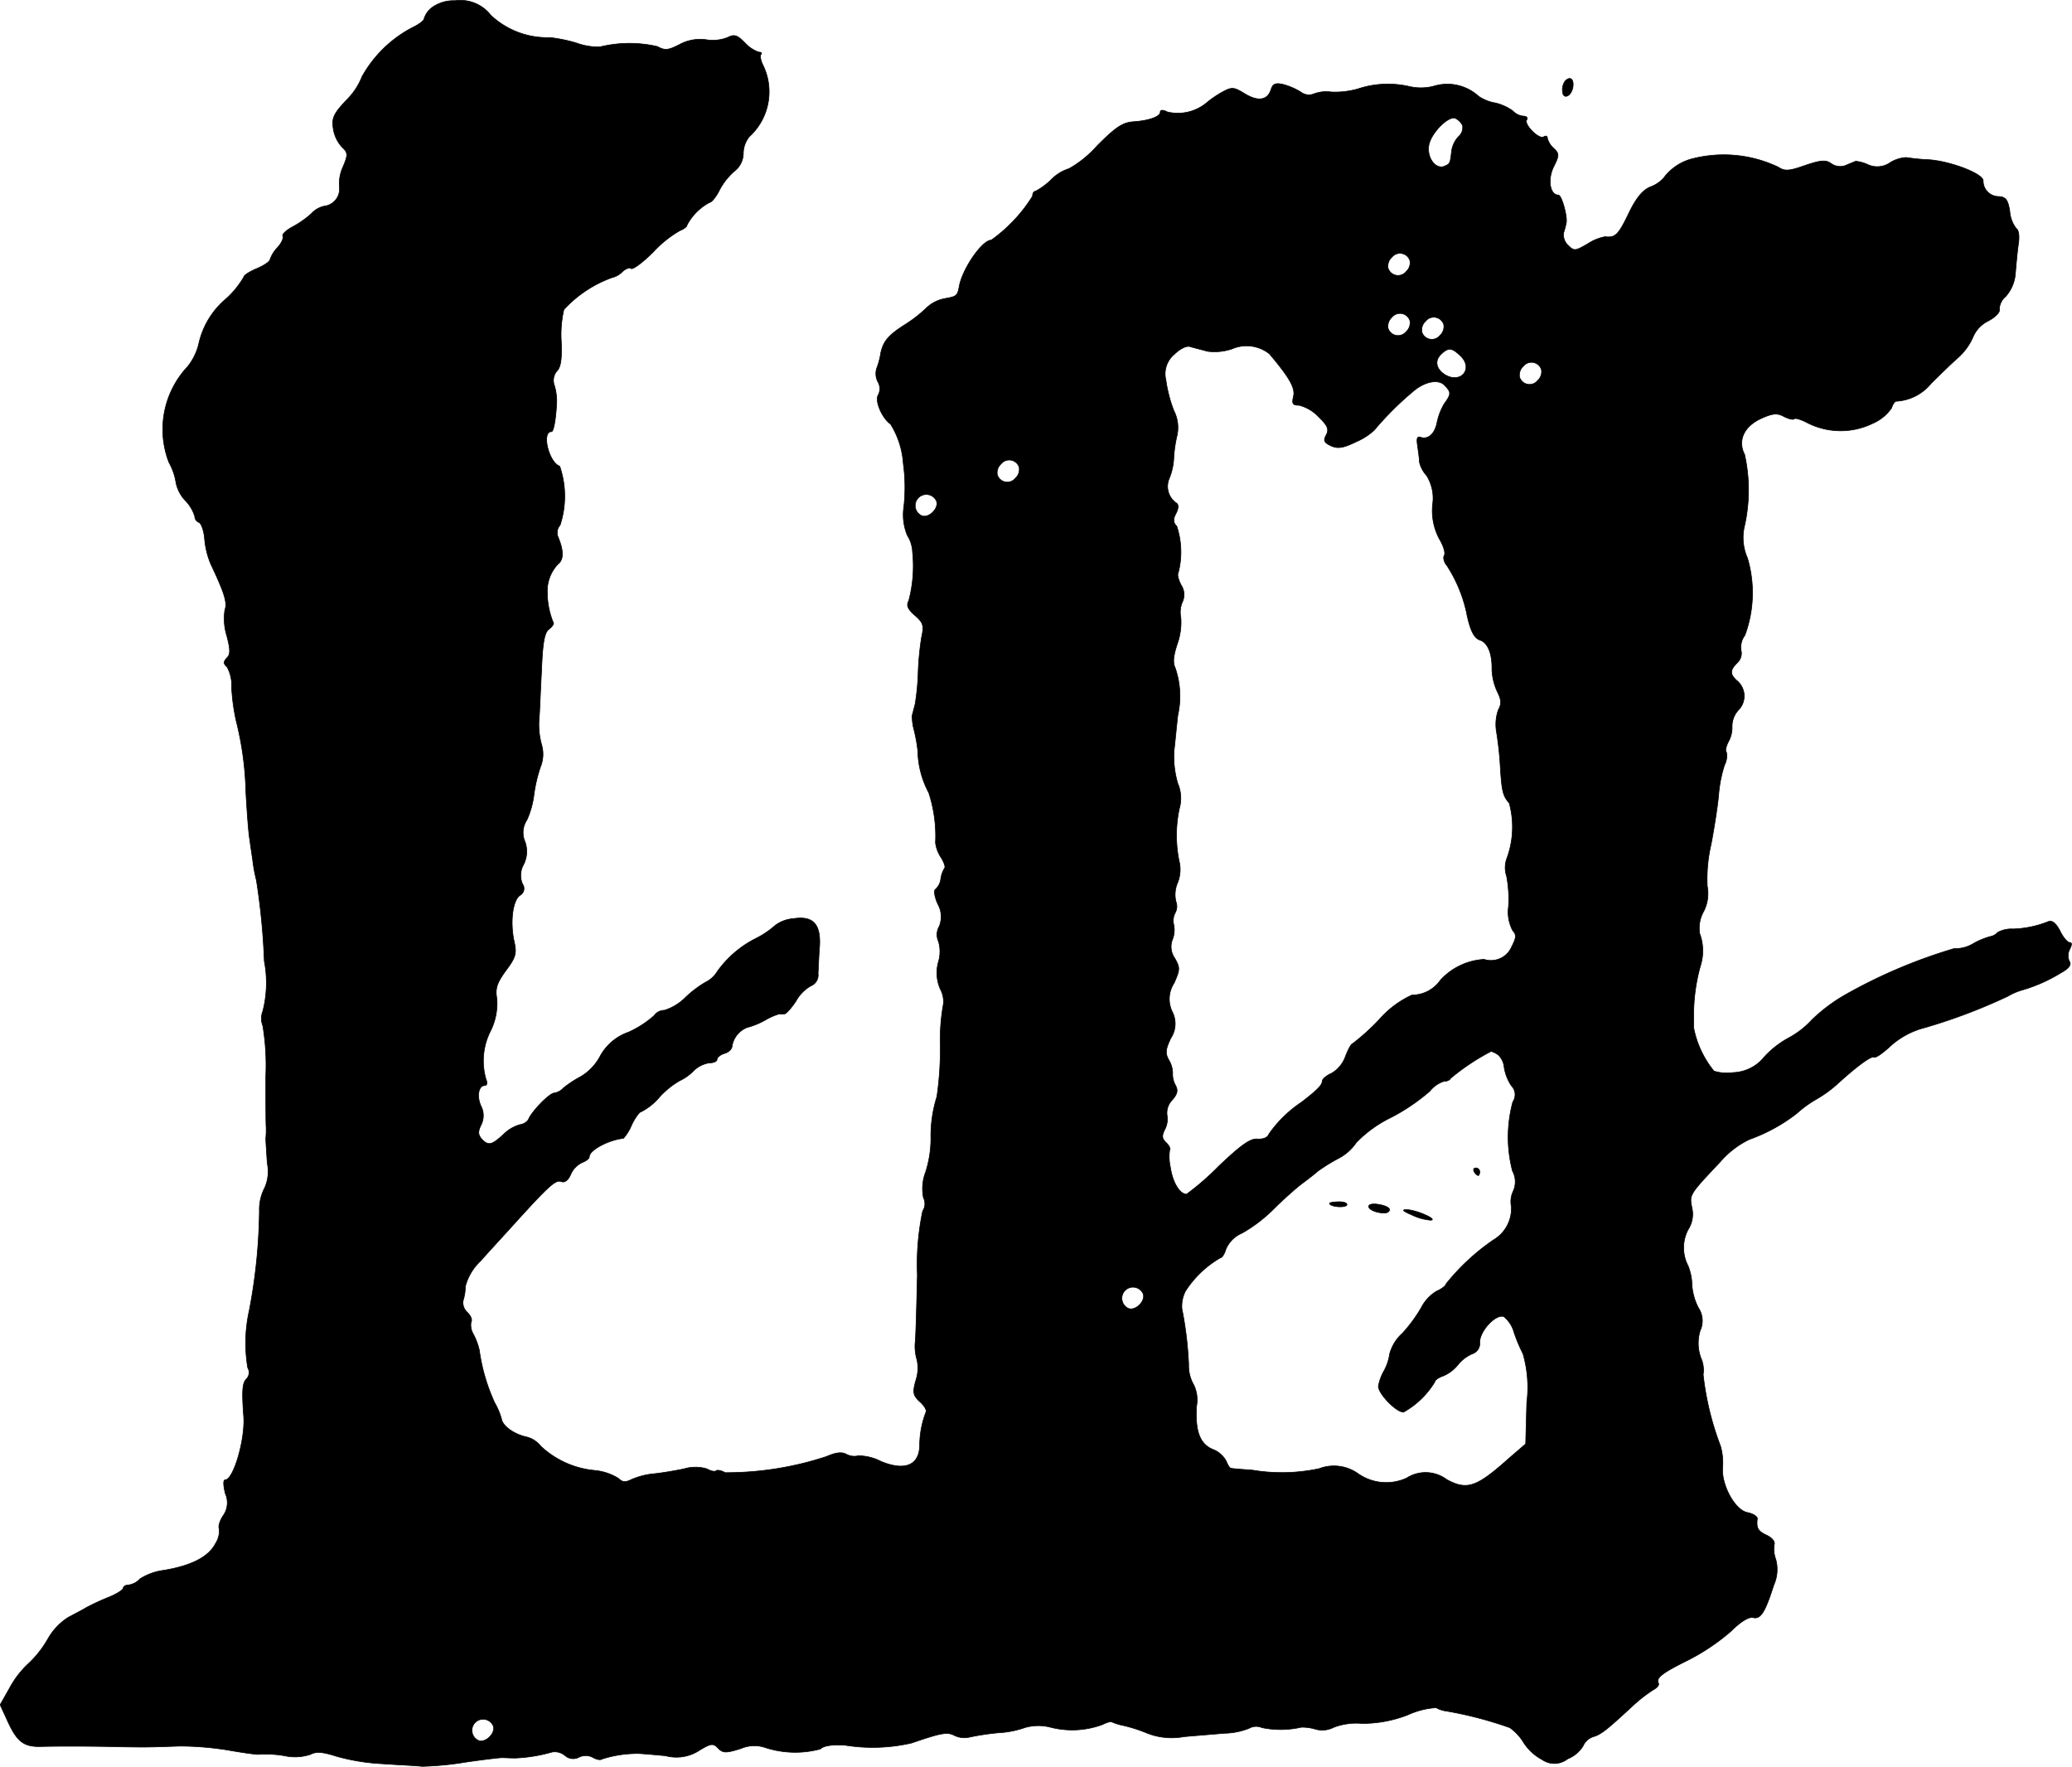 <?xml version="1.0" encoding="UTF-8"?>
<svg xmlns="http://www.w3.org/2000/svg"
     version="1.1"
     width="11.784mm"
     height="10.048mm"
     viewBox="0 0 33.405 28.484">
   <defs>
      <style type="text/css"><![CDATA[
      .a {
        stroke: #000;
        stroke-linecap: round;
        stroke-linejoin: round;
        stroke-width: 0.01px;
      }
    ]]></style>
   </defs>
   <path class="a"
         d="M6.958.126a.362.362,0,0,0-.121.176c0,.03-.091.097-.194.145a1.976,1.976,0,0,0-.806.787,1.101,1.101,0,0,1-.254.382c-.2.212-.236.285-.212.448a.565.565,0,0,0,.139.303c.103.097.103.127.018.327a.643.643,0,0,0-.055.327.28.28,0,0,1-.248.303.384.384,0,0,0-.2.115,1.546,1.546,0,0,1-.309.218c-.103.055-.17.121-.157.145.018.03-.018.115-.085.188a.536.536,0,0,0-.121.194c0,.03-.097.097-.212.145s-.212.109-.212.139a1.47,1.47,0,0,1-.273.339,1.325,1.325,0,0,0-.454.745.934.934,0,0,1-.176.357,1.477,1.477,0,0,0-.303,1.545.98.98,0,0,1,.115.333.594.594,0,0,0,.151.285.625.625,0,0,1,.151.254.107.107,0,0,0,.067.097c.036.012.079.127.091.26a1.323,1.323,0,0,0,.103.418c.218.46.267.618.224.733a.934.934,0,0,0,.03.412c.061.23.061.309,0,.363-.055.061-.055.091.006.145a.615.615,0,0,1,.073.333,3.31,3.31,0,0,0,.073.533,5.155,5.155,0,0,1,.157,1.151c.018.315.042.654.061.757.012.097.036.248.048.333a2.608,2.608,0,0,0,.061.333,11.055,11.055,0,0,1,.127,1.302,1.849,1.849,0,0,1-.024.806.317.317,0,0,0,0,.236,3.915,3.915,0,0,1,.048.812c0,.394,0,.769.006.824a1.59,1.59,0,0,1-.006.182c0,.042.012.224.024.4a.649.649,0,0,1-.042.394.752.752,0,0,0-.085.376,9.034,9.034,0,0,1-.164,1.605,2.39,2.39,0,0,0-.024.921.148.148,0,0,1-.024.182c-.061.067-.073.182-.042.594.03.369-.164,1.03-.297,1.03-.036,0-.03.091,0,.218a.359.359,0,0,1-.036.363c-.055.085-.079.176-.061.206a.377.377,0,0,1-.061.242c-.109.212-.388.357-.836.43a.934.934,0,0,0-.382.139.3.3,0,0,1-.182.097c-.048,0-.085.024-.085.048,0,.03-.115.103-.254.157a3.587,3.587,0,0,0-.351.164c-.048.03-.176.097-.279.151a.984.984,0,0,0-.333.351,1.69,1.69,0,0,1-.303.388,1.522,1.522,0,0,0-.315.406l-.151.267.139.303c.145.303.254.382.545.369.297-.006.824-.006,1.272.006.394.006.442.006.939-.012a5.004,5.004,0,0,1,.757.061c.236.042.46.073.503.073a1.748,1.748,0,0,1,.472.03.783.783,0,0,0,.376-.03c.091-.048.194-.042.418.03a3.353,3.353,0,0,0,.745.121c.248.018.539.03.636.042a5.074,5.074,0,0,0,.697-.067c.285-.042.551-.073.594-.073.036,0,.133.006.212.006a2.539,2.539,0,0,0,.594-.097.256.256,0,0,1,.206.055.197.197,0,0,0,.224.03.244.244,0,0,1,.224,0c.061.036.127.048.145.03a1.868,1.868,0,0,1,.588-.091c.048,0,.248.018.442.036a.676.676,0,0,0,.551-.091c.182-.109.218-.115.297-.03.079.079.127.079.363.006a.552.552,0,0,1,.376-.024,1.565,1.565,0,0,0,.909.03c.055-.055.188-.073.4-.061a2.795,2.795,0,0,0,1.072-.036c.478-.164.575-.182.69-.121a.369.369,0,0,0,.254.024,4.139,4.139,0,0,1,.448-.067,1.553,1.553,0,0,0,.436-.085.782.782,0,0,1,.406-.006,1.408,1.408,0,0,0,.842-.042c.073-.036.139-.055.151-.042a.874.874,0,0,0,.176.055,2.432,2.432,0,0,1,.382.121,1.081,1.081,0,0,0,.606.061c.206-.018.503-.042.654-.055a1.145,1.145,0,0,0,.394-.079.228.228,0,0,1,.206-.012,1.498,1.498,0,0,0,.636-.006.727.727,0,0,1,.224.03.406.406,0,0,0,.303-.03,1.038,1.038,0,0,1,.454-.061,2.013,2.013,0,0,0,.739-.139,1.306,1.306,0,0,1,.454-.115.455.455,0,0,0,.17.055,6.239,6.239,0,0,1,1.018.267.799.799,0,0,1,.224.242.803.803,0,0,0,.297.273.346.346,0,0,0,.412-.012.523.523,0,0,0,.248-.206.271.271,0,0,1,.164-.151c.127-.036.224-.115.636-.497a2.461,2.461,0,0,1,.333-.26c.061-.03.097-.079.085-.103-.048-.085.048-.164.478-.376a3.448,3.448,0,0,0,.684-.46c.164-.164.297-.242.363-.224.121.03.194-.091.333-.527a.609.609,0,0,0,.03-.418.465.465,0,0,1-.024-.23c.018-.048-.03-.109-.115-.151-.145-.067-.176-.115-.157-.267.006-.036-.067-.085-.164-.103-.2-.042-.424-.454-.394-.739a.988.988,0,0,0-.036-.333,4.651,4.651,0,0,1-.279-1.151.474.474,0,0,0-.036-.267.686.686,0,0,1-.012-.442.378.378,0,0,0-.03-.369.958.958,0,0,1-.103-.369.861.861,0,0,0-.061-.303.63.63,0,0,1,0-.588.46.46,0,0,0,.061-.351c-.042-.212-.048-.206.46-.745a1.447,1.447,0,0,1,.466-.357,2.744,2.744,0,0,0,.763-.418,1.844,1.844,0,0,1,.327-.236,2.009,2.009,0,0,0,.351-.26c.315-.285.527-.436.569-.412.024.018.145-.067.267-.182a1.319,1.319,0,0,1,.478-.273,9.007,9.007,0,0,0,1.411-.527.999.999,0,0,1,.242-.103,2.521,2.521,0,0,0,.612-.273c.133-.073.176-.133.139-.188a.219.219,0,0,1,.006-.194q.055-.109,0-.109c-.036,0-.109-.085-.157-.188-.073-.133-.127-.176-.2-.145a1.661,1.661,0,0,1-.557.115.461.461,0,0,0-.248.055.213.213,0,0,1-.121.067,1.169,1.169,0,0,0-.285.121.557.557,0,0,1-.297.073,8.431,8.431,0,0,0-1.744.739,2.723,2.723,0,0,0-.551.412,1.413,1.413,0,0,1-.376.291,1.513,1.513,0,0,0-.382.297.675.675,0,0,1-.509.26.702.702,0,0,1-.309-.024,1.581,1.581,0,0,1-.327-.697v-.224a2.917,2.917,0,0,1,.109-.775.8.8,0,0,0-.012-.521.545.545,0,0,1,.061-.351.63.63,0,0,0,.061-.412,2.449,2.449,0,0,1,.061-.672c.048-.248.103-.6.121-.781a2.107,2.107,0,0,1,.097-.503.313.313,0,0,0,.03-.206c-.024-.018-.006-.091.03-.164a.471.471,0,0,0,.061-.248.387.387,0,0,1,.109-.273.322.322,0,0,0-.015-.454l-.021-.018c-.109-.103-.109-.164.012-.285a.206.206,0,0,0,.061-.194.321.321,0,0,1,.061-.248,1.976,1.976,0,0,0,.042-1.242.817.817,0,0,1-.055-.491A2.637,2.637,0,0,0,28.127,7.328c-.115-.224-.012-.454.267-.581.188-.085.26-.091.369-.03.073.036.145.055.164.036s.115.012.218.067a1.181,1.181,0,0,0,1.048.006.702.702,0,0,0,.303-.248c.018-.055.048-.103.073-.109a.776.776,0,0,0,.563-.285c.121-.121.315-.309.43-.412a.968.968,0,0,0,.248-.339.508.508,0,0,1,.248-.26c.115-.061.194-.145.176-.188a.284.284,0,0,1,.103-.206.631.631,0,0,0,.157-.388c.012-.133.03-.345.048-.46.018-.121.006-.224-.036-.248a.513.513,0,0,1-.103-.273c-.03-.194-.067-.236-.182-.242a.251.251,0,0,1-.248-.253l0-.001c0-.115-.527-.315-.872-.339a3.271,3.271,0,0,1-.369-.036.553.553,0,0,0-.254.079.363.363,0,0,1-.363.036.605.605,0,0,0-.2-.055c-.018.012-.091.036-.157.067a.25.25,0,0,1-.236-.03c-.085-.061-.164-.055-.418.03-.254.091-.333.097-.43.03a2.042,2.042,0,0,0-1.381-.139.829.829,0,0,0-.478.321.56.56,0,0,1-.218.139c-.121.055-.224.182-.345.436-.164.339-.212.382-.376.363a.773.773,0,0,0-.279.115c-.2.115-.218.121-.315.024a.232.232,0,0,1-.073-.2,1.612,1.612,0,0,0,.042-.157c.024-.103-.073-.454-.127-.454-.133,0-.176-.242-.079-.448.097-.194.097-.218,0-.309a.331.331,0,0,1-.097-.157c0-.036-.024-.048-.061-.024-.073.048-.321-.2-.273-.273.024-.036-.006-.061-.055-.061a.268.268,0,0,1-.17-.085.797.797,0,0,0-.279-.127.684.684,0,0,1-.273-.109.745.745,0,0,0-.715-.164.82.82,0,0,1-.406.006,1.538,1.538,0,0,0-.83.042,1.361,1.361,0,0,1-.424.048.564.564,0,0,0-.279.03.214.214,0,0,1-.212-.03,1.074,1.074,0,0,0-.279-.121c-.127-.03-.17-.012-.2.079-.055.176-.206.2-.418.073-.176-.109-.212-.115-.357-.036a1.615,1.615,0,0,0-.26.176.728.728,0,0,1-.636.151c-.067-.036-.115-.036-.115,0,0,.073-.17.139-.43.157-.176.012-.285.085-.588.388a1.747,1.747,0,0,1-.454.369.683.683,0,0,0-.291.182,1.161,1.161,0,0,1-.248.182c-.03,0-.048.036-.048.079a2.484,2.484,0,0,1-.666.709c-.145,0-.46.454-.515.739-.03.164-.042.17-.248.206a.59.59,0,0,0-.285.151,2.132,2.132,0,0,1-.333.26c-.279.176-.357.273-.4.46a1.186,1.186,0,0,1-.067.254.29.29,0,0,0,.018.212.217.217,0,0,1,.006.218c-.055.091.061.369.2.466a1.378,1.378,0,0,1,.206.636A2.857,2.857,0,0,1,14.572,8.17a.867.867,0,0,0,.055.46.535.535,0,0,1,.085.273,2.163,2.163,0,0,1-.061.781c-.042.079-.018.133.097.236.139.121.151.164.109.357a4.535,4.535,0,0,0-.055.588,3.934,3.934,0,0,1-.048.485c-.018.067-.036.145-.048.182a.819.819,0,0,0,.024.212,2.615,2.615,0,0,1,.067.363,1.475,1.475,0,0,0,.176.672,2.248,2.248,0,0,1,.109.806.547.547,0,0,0,.091.242c.048.079.073.151.055.17a.435.435,0,0,0-.061.176.269.269,0,0,1-.085.164c-.03.012-.018.115.036.236a.413.413,0,0,1,.024.363.266.266,0,0,0-.012.242.582.582,0,0,1,0,.327.646.646,0,0,0,.03.442.415.415,0,0,1,.048.248,3.233,3.233,0,0,0-.048.684,5.471,5.471,0,0,1-.055.8,2.112,2.112,0,0,0-.097.684,1.797,1.797,0,0,1-.085.533.748.748,0,0,0-.036.412.218.218,0,0,1-.012.218,4.173,4.173,0,0,0-.085,1.03c-.012.497-.024.987-.036,1.09a.753.753,0,0,0,.03.279.626.626,0,0,1-.018.327c-.055.194-.048.242.061.345.073.061.115.139.103.164a1.518,1.518,0,0,0-.103.515c.006.345-.23.448-.624.285a.796.796,0,0,0-.363-.091.277.277,0,0,1-.194-.024c-.073-.042-.17-.03-.321.036a5.165,5.165,0,0,1-1.635.26c-.061-.036-.127-.048-.145-.03s-.085.006-.145-.03a.64.64,0,0,0-.376,0c-.145.03-.363.067-.491.079a1.179,1.179,0,0,0-.351.091c-.097.048-.145.048-.212-.018A.888.888,0,0,0,9.587,23.706a1.465,1.465,0,0,1-.872-.394.415.415,0,0,0-.224-.145c-.2-.042-.388-.176-.406-.291a1.091,1.091,0,0,0-.109-.26,3.008,3.008,0,0,1-.248-.848,1.066,1.066,0,0,0-.097-.26.282.282,0,0,1-.036-.194c.024-.036-.006-.103-.061-.157a.209.209,0,0,1-.067-.188.797.797,0,0,0,.036-.23.852.852,0,0,1,.242-.406c.127-.145.369-.406.527-.581.581-.642.684-.733.775-.703.055.024.115-.018.157-.121a.375.375,0,0,1,.188-.188c.061-.024.109-.061.109-.091,0-.103.297-.267.551-.297a.757.757,0,0,0,.133-.218c.055-.115.127-.212.157-.212a.981.981,0,0,0,.297-.242,1.37,1.37,0,0,1,.315-.254.788.788,0,0,0,.218-.151.458.458,0,0,1,.267-.139c.067,0,.121-.024.121-.055s.055-.079.121-.097.121-.073.121-.115a.391.391,0,0,1,.242-.303,1.251,1.251,0,0,0,.285-.115,1.051,1.051,0,0,1,.23-.103h.085c.03,0,.115-.097.188-.206a.63.63,0,0,1,.242-.248.186.186,0,0,0,.115-.2c.006-.091.012-.285.024-.43.024-.363-.103-.503-.418-.454a.559.559,0,0,0-.297.109,1.464,1.464,0,0,1-.303.206,1.697,1.697,0,0,0-.636.545.451.451,0,0,1-.182.164,1.717,1.717,0,0,0-.321.242.838.838,0,0,1-.345.212.2.2,0,0,0-.164.085,1.672,1.672,0,0,1-.412.267.83.83,0,0,0-.466.4.842.842,0,0,1-.303.315,1.856,1.856,0,0,0-.279.182.259.259,0,0,1-.151.085c-.079,0-.376.309-.418.43a.201.201,0,0,1-.133.079.61.61,0,0,0-.242.133c-.206.194-.26.212-.363.115-.073-.079-.079-.127-.024-.242a.334.334,0,0,0,0-.303c-.073-.157-.042-.333.061-.333.036,0,.042-.048.018-.103a1.066,1.066,0,0,1,.079-.787,1,1,0,0,0,.097-.509c-.03-.164,0-.254.145-.454.164-.218.176-.279.133-.472-.067-.309-.024-.654.091-.739a.126.126,0,0,0,.054-.17l-.011-.018a.352.352,0,0,1,.018-.309.467.467,0,0,0,.024-.369.366.366,0,0,1,.03-.351,1.407,1.407,0,0,0,.115-.418,2.416,2.416,0,0,1,.103-.436.54.54,0,0,0,.018-.363,1.232,1.232,0,0,1-.042-.376c.012-.115.024-.485.042-.812.018-.466.048-.618.121-.672.055-.042.085-.091.067-.109A1.293,1.293,0,0,1,8.824,9.563a.632.632,0,0,1,.17-.466c.097-.073.097-.218,0-.448a.182.182,0,0,1,.036-.182,1.495,1.495,0,0,0-.006-.951c-.176-.061-.297-.557-.133-.557.036,0,.073-.212.085-.485a.906.906,0,0,0-.036-.254.235.235,0,0,1,.042-.242c.061-.061.079-.206.067-.472a1.803,1.803,0,0,1,.042-.515,1.959,1.959,0,0,1,.775-.515.346.346,0,0,0,.164-.091c.048-.048.115-.079.145-.055.03.018.194-.103.363-.273a1.769,1.769,0,0,1,.424-.339c.061-.024.115-.061.115-.091a.876.876,0,0,1,.363-.363c.03,0,.103-.085.157-.194a1.056,1.056,0,0,1,.242-.309.368.368,0,0,0,.145-.285.436.436,0,0,1,.097-.273.979.979,0,0,0,.218-1.157c-.036-.073-.048-.145-.03-.17.018-.018.006-.036-.036-.036a.541.541,0,0,1-.224-.151c-.127-.127-.17-.139-.279-.085A.651.651,0,0,1,11.392.641a.694.694,0,0,0-.43.073c-.188.097-.242.103-.363.036a1.995,1.995,0,0,0-.927.006A1.025,1.025,0,0,1,9.302.696a2.42,2.42,0,0,0-.436-.091A1.331,1.331,0,0,1,7.915.248.622.622,0,0,0,7.334.011.59.59,0,0,0,6.958.126ZM23.579,2.022a.194.194,0,0,1-.067.182.429.429,0,0,0-.109.23c-.024.206-.024.206-.121.248-.133.048-.273-.127-.248-.327.024-.194.309-.491.43-.448A.264.264,0,0,1,23.579,2.022Zm-.848,2.18a.193.193,0,0,1-.061.176.168.168,0,0,1-.291-.055.193.193,0,0,1,.061-.176.168.168,0,0,1,.291.055Zm0,.969a.193.193,0,0,1-.061.176.168.168,0,0,1-.291-.055.193.193,0,0,1,.061-.176.168.168,0,0,1,.291.055Zm.545.061a.193.193,0,0,1-.061.176.168.168,0,0,1-.291-.055.193.193,0,0,1,.061-.176.168.168,0,0,1,.291.055Zm-3.822.43a.877.877,0,0,0,.406-.036.592.592,0,0,1,.606.079c.327.388.418.551.388.684-.03.121-.012.145.091.145a.652.652,0,0,1,.309.182c.151.145.176.206.127.297s-.036.121.079.176c.109.048.194.036.406-.067a1.004,1.004,0,0,0,.291-.188,4.999,4.999,0,0,1,.612-.612c.182-.164.412-.218.515-.115.115.115.115.145,0,.303a.977.977,0,0,0-.115.297c-.036.188-.145.285-.267.242-.055-.018-.067.018-.048.139.012.091.03.206.03.26a.478.478,0,0,0,.115.218.692.692,0,0,1,.097.472.973.973,0,0,0,.109.551c.067.109.103.23.079.267s0,.115.048.17a2.302,2.302,0,0,1,.309.739c.055.285.121.424.218.454.127.042.2.218.194.478a.933.933,0,0,0,.085.351c.067.133.073.2.018.297a.706.706,0,0,0-.03.351,5.466,5.466,0,0,1,.061.551c.024.406.042.485.145.6a1.463,1.463,0,0,1-.042.902.43.43,0,0,0,0,.279,1.984,1.984,0,0,1,.03.491.632.632,0,0,0,.067.382c.061.067.061.115-.012.254a.363.363,0,0,1-.448.212,1.031,1.031,0,0,0-.703.333.558.558,0,0,1-.46.242,1.562,1.562,0,0,0-.527.394,3.547,3.547,0,0,1-.436.394c-.018,0-.067.091-.109.2a.515.515,0,0,1-.224.273c-.085.036-.151.097-.151.127,0,.067-.097.157-.333.339a1.973,1.973,0,0,0-.527.515c-.018.055-.091.085-.182.079-.115-.012-.267.097-.624.436a4.314,4.314,0,0,1-.521.454c-.109,0-.224-.188-.26-.43a.785.785,0,0,1-.012-.285c.018-.012-.006-.067-.055-.115-.073-.067-.073-.115-.024-.212a.363.363,0,0,0,.036-.236.3.3,0,0,1,.085-.242c.085-.097.097-.157.048-.242a.364.364,0,0,1-.042-.194.419.419,0,0,0-.061-.206c-.061-.109-.055-.17.03-.351a.423.423,0,0,0,.024-.43.468.468,0,0,1,.03-.46c.097-.218.097-.248.012-.4a.322.322,0,0,1-.036-.309.413.413,0,0,0,.018-.236.268.268,0,0,1,.024-.188.216.216,0,0,0,.012-.182.483.483,0,0,1,.024-.297.57.57,0,0,0,.036-.315,2.068,2.068,0,0,1-.006-.884.602.602,0,0,0-.024-.406,1.535,1.535,0,0,1-.061-.527c.018-.151.042-.412.061-.575a1.4,1.4,0,0,0-.042-.763c-.042-.085-.03-.194.036-.394a1.034,1.034,0,0,0,.055-.418.418.418,0,0,1,.024-.248.278.278,0,0,0-.018-.273c-.048-.091-.067-.176-.048-.2a1.324,1.324,0,0,0-.024-.751c-.061-.061-.061-.115-.012-.206.042-.079.042-.139.012-.164a.324.324,0,0,1-.121-.4.971.971,0,0,0,.073-.333,2.073,2.073,0,0,1,.055-.369.599.599,0,0,0-.055-.394,2.247,2.247,0,0,1-.127-.491.409.409,0,0,1,.133-.412c.091-.091.2-.145.254-.127.061.018.182.048.273.073Zm4.101.085c.194.194.006.436-.242.303-.151-.085-.194-.224-.085-.333.121-.121.182-.115.327.03Zm1.296.212a.193.193,0,0,1-.061.176.168.168,0,0,1-.291-.055.193.193,0,0,1,.061-.176.168.168,0,0,1,.291.055ZM16.431,7.534a.193.193,0,0,1-.061.176.168.168,0,0,1-.291-.055.193.193,0,0,1,.061-.176.168.168,0,0,1,.291.055Zm-1.333.545c.042.115-.121.279-.236.236a.179.179,0,1,1,.236-.236ZM24.154,17.007a.315.315,0,0,1,.097.206.751.751,0,0,0,.115.291.204.204,0,0,1,.024.26,2.167,2.167,0,0,0-.006,1.114.367.367,0,0,1,.012.327.391.391,0,0,0-.03.248.588.588,0,0,1-.291.539,3.534,3.534,0,0,0-.763.709c0,.024-.067.079-.151.115a.667.667,0,0,0-.248.267,2.369,2.369,0,0,1-.303.412.694.694,0,0,0-.206.333.8.8,0,0,1-.091.273.787.787,0,0,0-.091.248c0,.121.285.418.406.418a1.378,1.378,0,0,0,.503-.485c0-.03.061-.073.133-.097a.609.609,0,0,0,.242-.182.6.6,0,0,1,.23-.176.177.177,0,0,0,.121-.188c0-.182.26-.46.388-.412a.493.493,0,0,1,.164.254,2.577,2.577,0,0,0,.145.345,1.955,1.955,0,0,1,.061.787l-.018.666-.267.23c-.527.472-.678.521-1.005.345a.567.567,0,0,0-.648-.024.791.791,0,0,1-.775-.067.671.671,0,0,0-.636-.085,2.888,2.888,0,0,1-1.072.024c-.164-.012-.321-.024-.345-.03-.024,0-.055-.055-.079-.115a.413.413,0,0,0-.212-.188c-.212-.085-.291-.291-.267-.697a.56.56,0,0,0-.042-.339.619.619,0,0,1-.085-.333,5.887,5.887,0,0,0-.109-.902.544.544,0,0,1,.055-.279,1.662,1.662,0,0,1,.563-.539c.03,0,.067-.061.091-.139a.489.489,0,0,1,.26-.26,2.361,2.361,0,0,0,.509-.388c.151-.151.351-.327.436-.394.091-.067.218-.164.279-.218a2.758,2.758,0,0,1,.333-.206.79.79,0,0,0,.285-.254,1.986,1.986,0,0,1,.563-.406,3.19,3.19,0,0,0,.624-.424.472.472,0,0,1,.224-.157c.048,0,.097-.018.109-.048a3.618,3.618,0,0,1,.654-.436A.357.357,0,0,1,24.154,17.007Zm-5.724,3.852c.042.115-.121.279-.236.236a.179.179,0,1,1,.236-.236ZM7.952,27.825c.042.115-.121.279-.236.236a.179.179,0,1,1,.236-.236Z"/>
   <path class="a"
         d="M23.766,18.891c.018.03.048.061.067.061.012,0,.024-.03.024-.061a.062.062,0,0,0-.064-.061l-.003 0C23.76,18.83,23.748,18.854,23.766,18.891Z"/>
   <path class="a"
         d="M21.434,19.4c0,.055.242.079.279.03.018-.03-.036-.055-.121-.055S21.434,19.387,21.434,19.4Z"/>
   <path class="a"
         d="M22.07,19.436c-.03.055.109.121.248.121.048,0,.085-.024.085-.055C22.404,19.436,22.107,19.375,22.07,19.436Z"/>
   <path class="a"
         d="M22.761,19.587a.857.857,0,0,0,.303.085c.133-.006-.236-.17-.388-.17C22.591,19.502,22.622,19.527,22.761,19.587Z"/>
   <path class="a"
         d="M25.232,1.308a.238.238,0,0,0-.042.151c0,.157.145.103.17-.061C25.377,1.271,25.311,1.223,25.232,1.308Z"/>
</svg>
